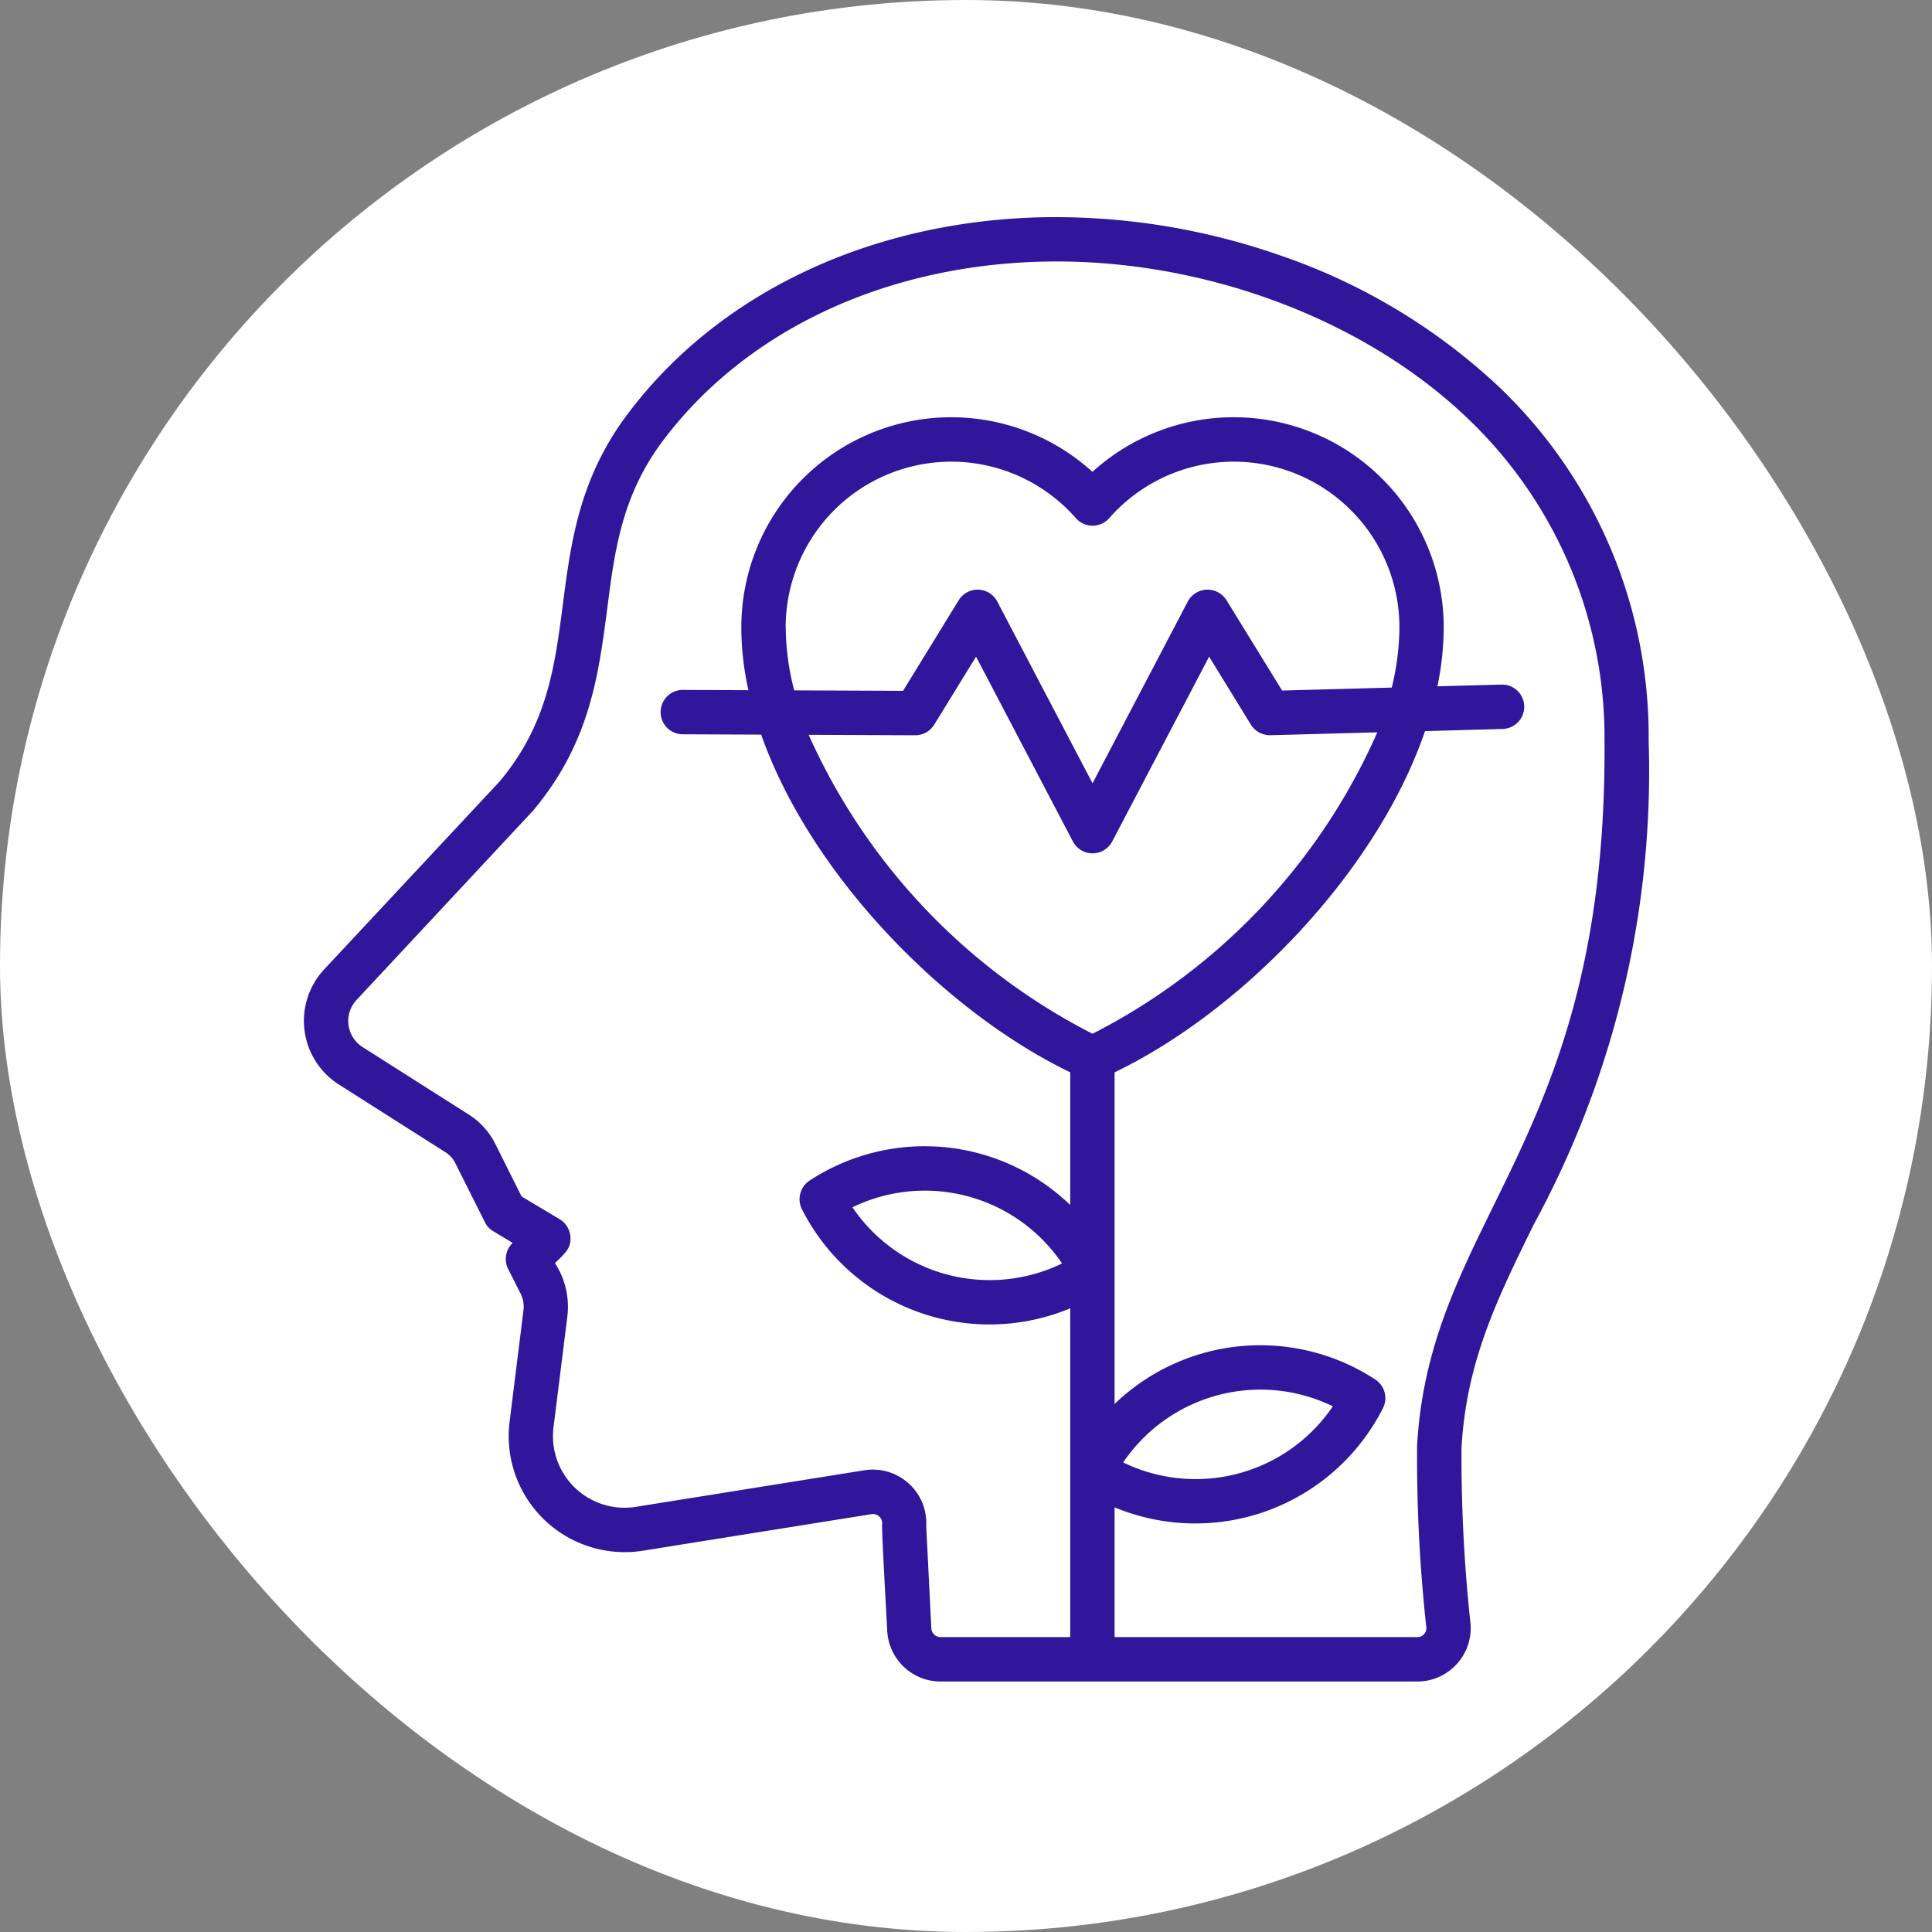 <svg xmlns="http://www.w3.org/2000/svg" width="89" height="89" viewBox="0 0 89 89">
  <rect x="0" y="0" width="89" height="89" fill="#808080" stroke="none"/>
  <g id="Grupo_1101880" data-name="Grupo 1101880" transform="translate(-1174.994 -1380)">
    <rect id="Rectángulo_400898" data-name="Rectángulo 400898" width="89" height="89" rx="44.5" transform="translate(1174.994 1380)" fill="#fff"/>
    <path id="salud-emocional" d="M84.926,80.42a7.635,7.635,0,0,1-9.657-2.588A7.636,7.636,0,0,1,84.926,80.42Zm2.815,9.166A7.634,7.634,0,0,1,97.4,87,7.636,7.636,0,0,1,87.741,89.586Zm13.539-.78c.611-10.589,8.76-13.968,8.634-32.448a20.3,20.3,0,0,0-6.272-14.836c-4.905-4.716-12.525-7.493-19.883-7.245-7.186.243-13.458,3.243-17.213,8.233-1.91,2.537-2.235,5.094-2.579,7.8-.4,3.023-.8,6.148-3.412,9.252a.131.131,0,0,1-.036.04l-8.082,8.666a1.421,1.421,0,0,0,.272,2.187l4.878,3.1a3.4,3.4,0,0,1,1.24,1.378l1.2,2.4,1.765,1.055a1.026,1.026,0,0,1,.48.751c.077.593-.308.866-.706,1.267a3.684,3.684,0,0,1,.57,2.453L61.5,87.951a3.3,3.3,0,0,0,3.81,3.678l10.507-1.682a2.466,2.466,0,0,1,2.851,2.578l.235,4.707a.429.429,0,0,0,.425.4h5.973V82.487a9.685,9.685,0,0,1-12.362-4.571,1.027,1.027,0,0,1,.362-1.317,9.663,9.663,0,0,1,12,1.127V71.614c-5.8-2.8-11.964-9.1-14.236-15.556l-3.611-.015a1.022,1.022,0,1,1,0-2.044l3.023.013a13.307,13.307,0,0,1-.326-2.9,9.668,9.668,0,0,1,16.173-7.158,9.674,9.674,0,0,1,16.182,7.158,13.388,13.388,0,0,1-.29,2.721l2.95-.08a1.022,1.022,0,1,1,.054,2.044l-3.575.1c-2.226,6.509-8.444,12.9-14.3,15.719V86.893a9.678,9.678,0,0,1,12.01-1.127,1.024,1.024,0,0,1,.353,1.317,9.685,9.685,0,0,1-12.363,4.571v5.979H101.28a.415.415,0,0,0,.425-.454,71.83,71.83,0,0,1-.425-8.372ZM78.157,56.088a1.027,1.027,0,0,0,.878-.487l1.928-3.134,4.462,8.514a1.023,1.023,0,0,0,1.81,0L91.7,52.467,93.624,55.6a1.042,1.042,0,0,0,.9.486l4.923-.133A28.47,28.47,0,0,1,86.329,69.839,28.551,28.551,0,0,1,73.252,56.067Zm-5.964-4.975A7.629,7.629,0,0,1,85.56,46.086a1.025,1.025,0,0,0,1.539,0,7.629,7.629,0,0,1,13.367,5.027,11.934,11.934,0,0,1-.353,2.778l-5.05.137L92.5,49.865a1.03,1.03,0,0,0-1.783.061L86.329,58.3,81.94,49.926a1.022,1.022,0,0,0-1.774-.061L77.6,54.041l-5.014-.021a11.684,11.684,0,0,1-.389-2.907Zm34.454,27.524a43.65,43.65,0,0,0,5.3-22.292,22.235,22.235,0,0,0-6.887-16.3,27.894,27.894,0,0,0-10.091-6.064A31.415,31.415,0,0,0,83.7,32.233c-7.81.263-14.661,3.561-18.779,9.047C62.681,44.249,62.3,47.2,61.93,50.049s-.706,5.539-2.923,8.177l-8.073,8.647a3.476,3.476,0,0,0,.679,5.305l4.878,3.1a1.282,1.282,0,0,1,.507.568l1.339,2.671a.955.955,0,0,0,.389.419l.887.536-.009.015a1.024,1.024,0,0,0-.2,1.179l.57,1.126a1.346,1.346,0,0,1,.136.818L59.477,87.7a5.344,5.344,0,0,0,6.154,5.95l10.516-1.682a.422.422,0,0,1,.489.455c-.029.234.206,4.313.235,4.913a2.464,2.464,0,0,0,2.462,2.343H101.28a2.463,2.463,0,0,0,2.462-2.655,71.779,71.779,0,0,1-.416-8.1c.217-3.975,1.656-6.9,3.321-10.283Z" transform="translate(1138.994 1357.783)" fill="#30169a" fill-rule="evenodd"/>
  </g>
</svg>
